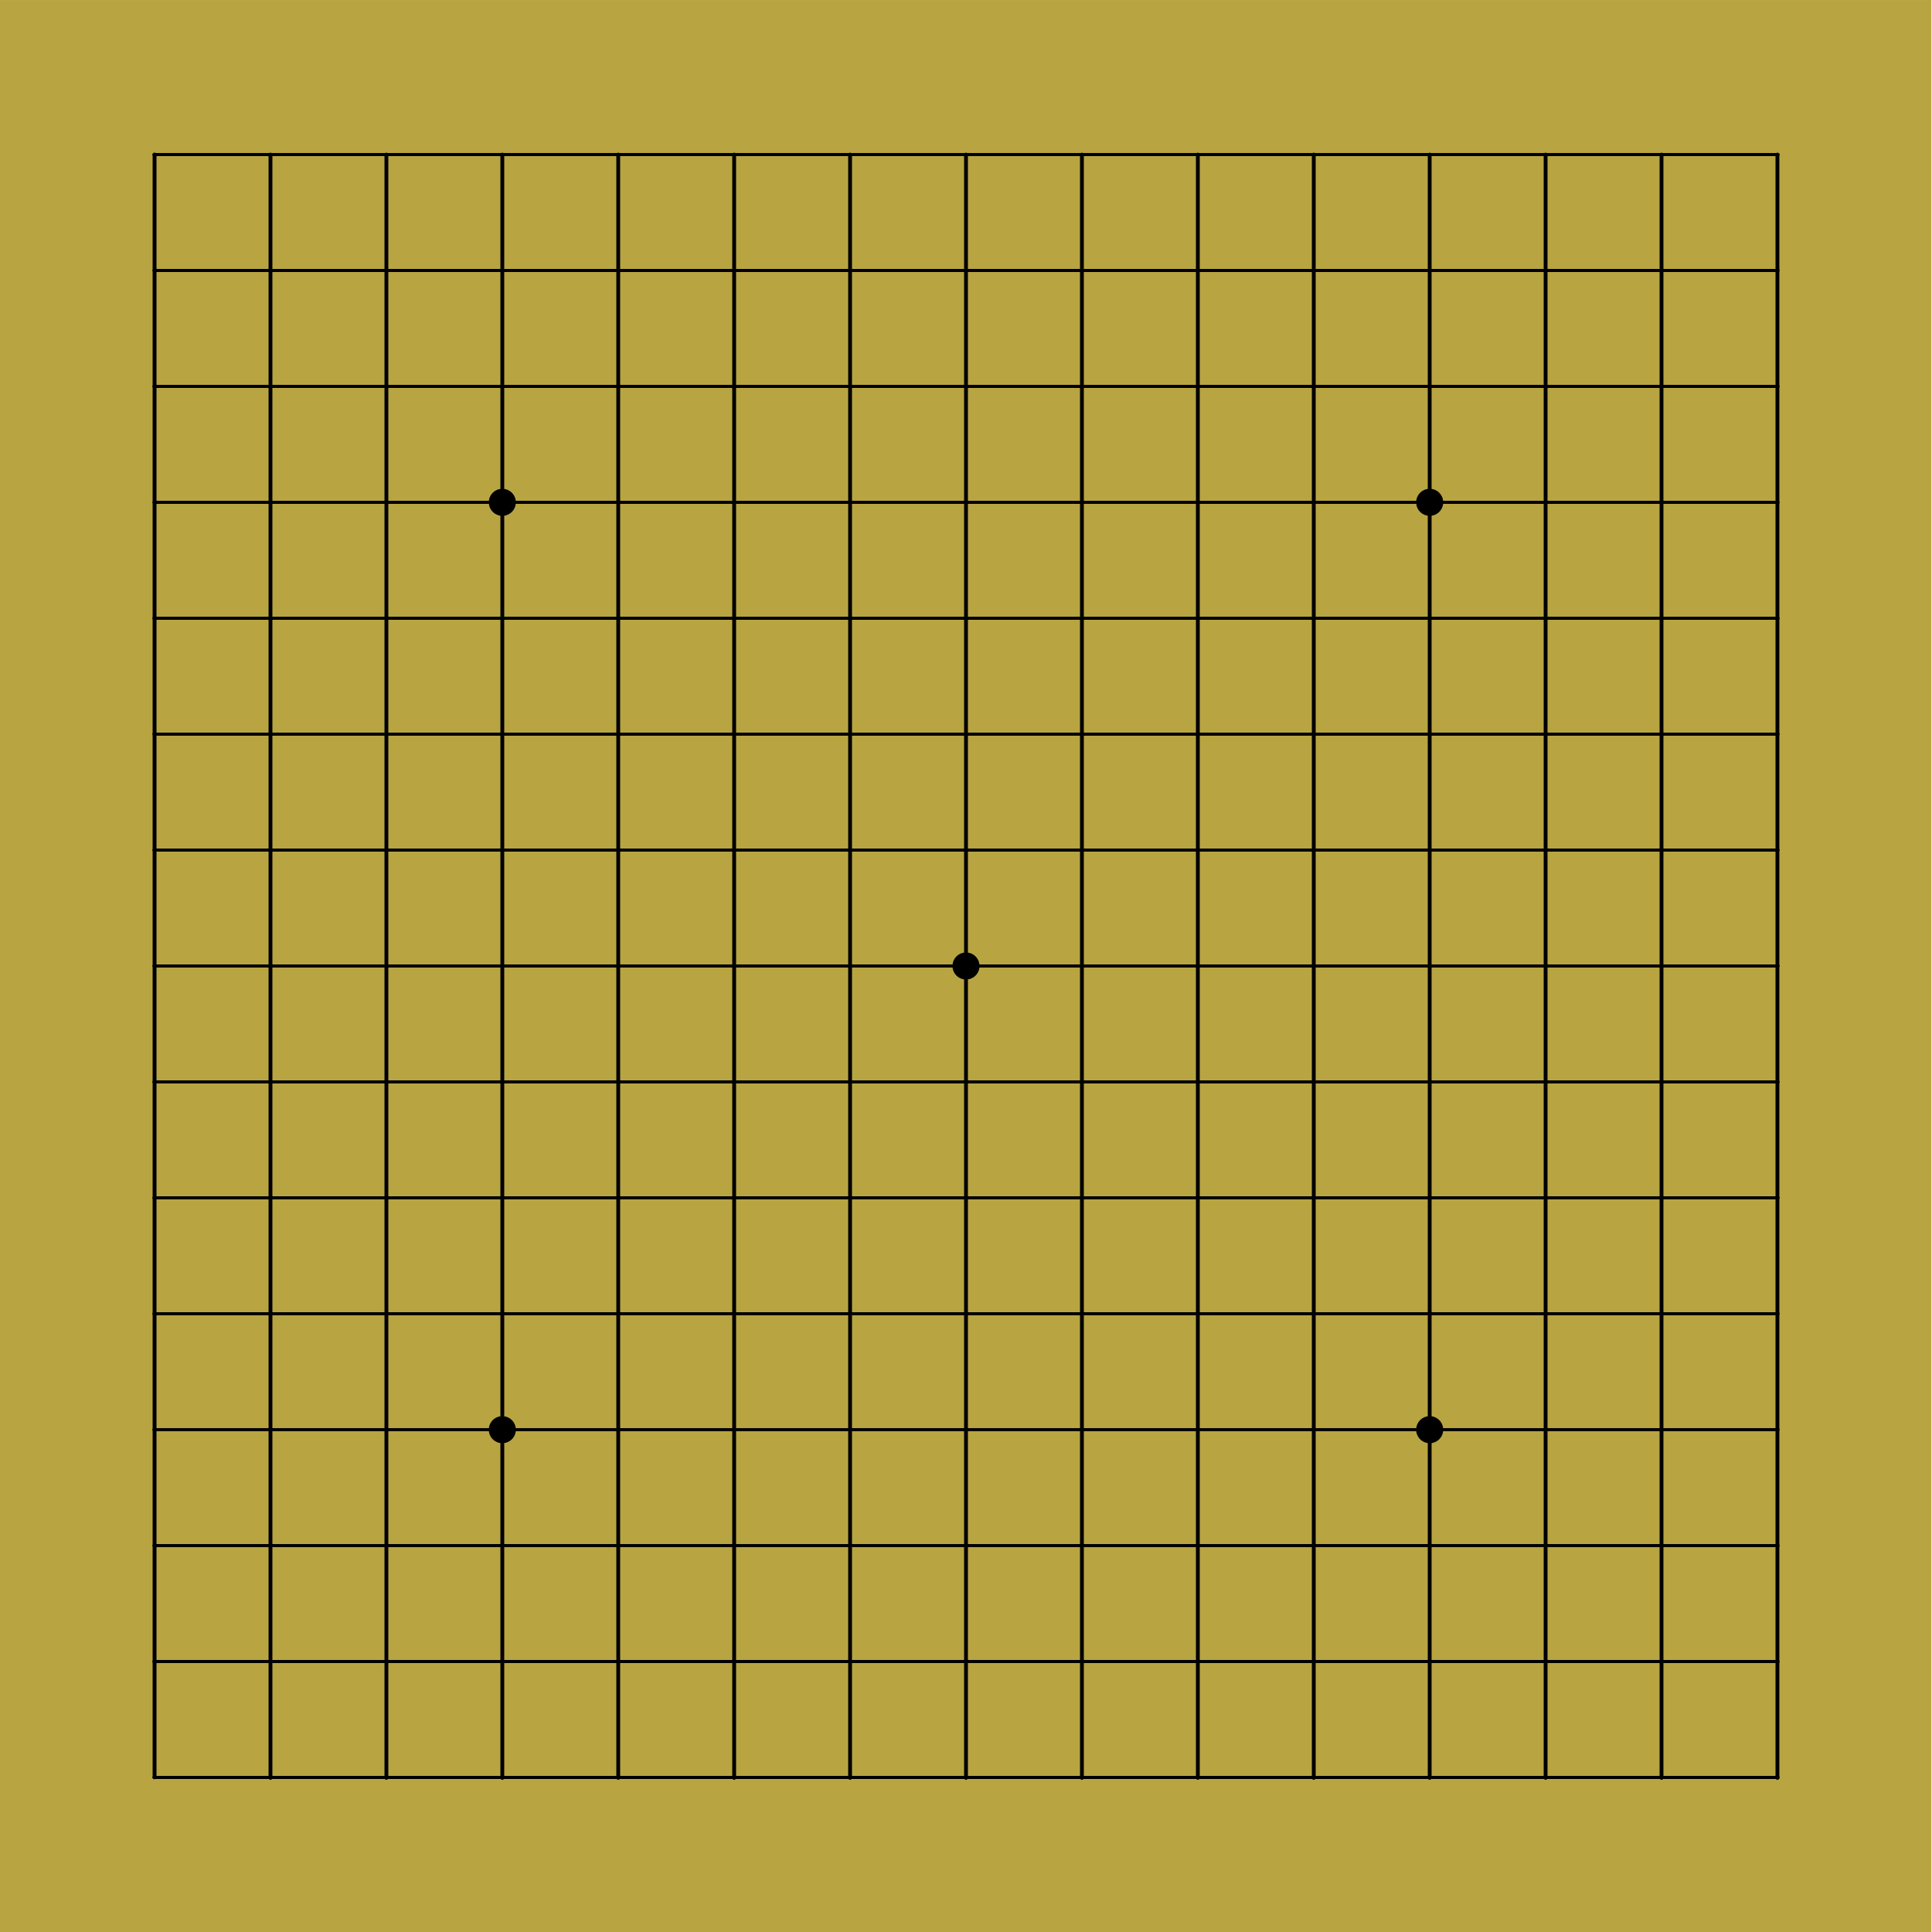 <?xml version="1.0" encoding="UTF-8" standalone="no"?>
<!DOCTYPE svg PUBLIC "-//W3C//DTD SVG 1.1//EN" "http://www.w3.org/Graphics/SVG/1.1/DTD/svg11.dtd">
<svg width="100%" height="100%" viewBox="0 0 500 500" version="1.1" xmlns="http://www.w3.org/2000/svg" xmlns:xlink="http://www.w3.org/1999/xlink" xml:space="preserve" xmlns:serif="http://www.serif.com/" style="fill-rule:evenodd;clip-rule:evenodd;stroke-linecap:round;stroke-linejoin:round;stroke-miterlimit:1.5;">
    <g transform="matrix(1.081,0,-3.0367e-20,1.055,-15.467,-15.252)">
        <rect x="14.304" y="14.461" width="462.391" height="474.044" style="fill:rgb(184,165,66);"/>
    </g>
    <g transform="matrix(1.4,0,0,1.4,-196.9,40.3)">
        <circle cx="233.5" cy="235.5" r="2.5"/>
    </g>
    <g transform="matrix(1.4,0,0,1.4,43.1,40.3)">
        <circle cx="233.5" cy="235.5" r="2.5"/>
    </g>
    <g transform="matrix(1,-1.2031e-18,-1.19585e-18,1.016,2.83834e-14,2.156)">
        <path d="M250,37.257L250,450.747" style="fill:none;stroke:black;stroke-width:0.99px;"/>
    </g>
    <g transform="matrix(1,-1.2031e-18,-1.19585e-18,1.016,-30,2.156)">
        <path d="M250,37.257L250,450.747" style="fill:none;stroke:black;stroke-width:0.99px;"/>
    </g>
    <g transform="matrix(1,-1.2031e-18,-1.19585e-18,1.016,30,2.156)">
        <path d="M250,37.257L250,450.747" style="fill:none;stroke:black;stroke-width:0.99px;"/>
    </g>
    <g transform="matrix(1,-1.2031e-18,-1.19585e-18,1.016,60,2.156)">
        <path d="M250,37.257L250,450.747" style="fill:none;stroke:black;stroke-width:0.99px;"/>
    </g>
    <g transform="matrix(1,-1.2031e-18,-1.19585e-18,1.016,90,2.156)">
        <path d="M250,37.257L250,450.747" style="fill:none;stroke:black;stroke-width:0.99px;"/>
    </g>
    <g transform="matrix(1,-1.2031e-18,-1.19585e-18,1.016,-150,2.156)">
        <path d="M250,37.257L250,450.747" style="fill:none;stroke:black;stroke-width:0.99px;"/>
    </g>
    <g transform="matrix(1,-1.2031e-18,-1.19585e-18,1.016,-180,2.156)">
        <path d="M250,37.257L250,450.747" style="fill:none;stroke:black;stroke-width:0.99px;"/>
    </g>
    <g transform="matrix(1,-1.2031e-18,-1.19585e-18,1.016,-120,2.156)">
        <path d="M250,37.257L250,450.747" style="fill:none;stroke:black;stroke-width:0.99px;"/>
    </g>
    <g transform="matrix(1,-1.2031e-18,-1.19585e-18,1.016,-90,2.156)">
        <path d="M250,37.257L250,450.747" style="fill:none;stroke:black;stroke-width:0.99px;"/>
    </g>
    <g transform="matrix(1,-1.2031e-18,-1.19585e-18,1.016,-60,2.156)">
        <path d="M250,37.257L250,450.747" style="fill:none;stroke:black;stroke-width:0.99px;"/>
    </g>
    <g transform="matrix(1,-1.2031e-18,-1.19585e-18,1.016,120,2.156)">
        <path d="M250,37.257L250,450.747" style="fill:none;stroke:black;stroke-width:0.99px;"/>
    </g>
    <g transform="matrix(1,-1.2031e-18,-1.19585e-18,1.016,150,2.156)">
        <path d="M250,37.257L250,450.747" style="fill:none;stroke:black;stroke-width:0.99px;"/>
    </g>
    <g transform="matrix(1,-1.2031e-18,-1.19585e-18,1.016,180,2.156)">
        <path d="M250,37.257L250,450.747" style="fill:none;stroke:black;stroke-width:0.99px;"/>
    </g>
    <g transform="matrix(1,-1.19768e-18,-1.19035e-18,1.016,210,2.156)">
        <path d="M250,37.257L250,450.747" style="fill:none;stroke:black;stroke-width:0.99px;"/>
    </g>
    <g transform="matrix(1,0,0,1,0,0.022)">
        <path d="M40,39.974L40,459.941" style="fill:none;stroke:black;stroke-width:1px;"/>
    </g>
    <g transform="matrix(1.42,0,0,1,-126.285,0)">
        <path d="M117.104,250L412.883,250" style="fill:none;stroke:black;stroke-width:0.81px;"/>
    </g>
    <g transform="matrix(1.42,0,0,1,-126.285,30)">
        <path d="M117.104,250L412.883,250" style="fill:none;stroke:black;stroke-width:0.81px;"/>
    </g>
    <g transform="matrix(1.42,0,0,1,-126.285,60)">
        <path d="M117.104,250L412.883,250" style="fill:none;stroke:black;stroke-width:0.81px;"/>
    </g>
    <g transform="matrix(1.42,0,0,1,-126.285,120)">
        <path d="M117.104,250L412.883,250" style="fill:none;stroke:black;stroke-width:0.81px;"/>
    </g>
    <g transform="matrix(1.42,0,0,1,-126.285,150)">
        <path d="M117.104,250L412.883,250" style="fill:none;stroke:black;stroke-width:0.81px;"/>
    </g>
    <g transform="matrix(1.42,0,0,1,-126.285,180)">
        <path d="M117.104,250L412.883,250" style="fill:none;stroke:black;stroke-width:0.81px;"/>
    </g>
    <g transform="matrix(1.42,0,0,1,-126.285,90)">
        <path d="M117.104,250L412.883,250" style="fill:none;stroke:black;stroke-width:0.81px;"/>
    </g>
    <g transform="matrix(1.42,0,0,1,-126.285,-180)">
        <path d="M117.104,250L412.883,250" style="fill:none;stroke:black;stroke-width:0.81px;"/>
    </g>
    <g transform="matrix(1.42,0,0,1,-126.285,-150)">
        <path d="M117.104,250L412.883,250" style="fill:none;stroke:black;stroke-width:0.81px;"/>
    </g>
    <g transform="matrix(1.42,0,0,1,-126.285,-90)">
        <path d="M117.104,250L412.883,250" style="fill:none;stroke:black;stroke-width:0.81px;"/>
    </g>
    <g transform="matrix(1.42,0,0,1,-126.285,-60)">
        <path d="M117.104,250L412.883,250" style="fill:none;stroke:black;stroke-width:0.81px;"/>
    </g>
    <g transform="matrix(1.42,0,0,1,-126.285,-30)">
        <path d="M117.104,250L412.883,250" style="fill:none;stroke:black;stroke-width:0.81px;"/>
    </g>
    <g transform="matrix(1.42,0,0,1,-126.285,-120)">
        <path d="M117.104,250L412.883,250" style="fill:none;stroke:black;stroke-width:0.81px;"/>
    </g>
    <g transform="matrix(1.42,0,0,1,-126.285,210)">
        <path d="M117.104,250L412.883,250" style="fill:none;stroke:black;stroke-width:0.81px;"/>
    </g>
    <g transform="matrix(1.42,0,0,1,-126.285,-210)">
        <path d="M117.104,250L412.883,250" style="fill:none;stroke:black;stroke-width:0.81px;"/>
    </g>
    <g transform="matrix(1.4,0,0,1.4,-76.9,-79.7)">
        <circle cx="233.5" cy="235.5" r="2.5"/>
    </g>
    <g transform="matrix(1.4,0,0,1.4,-196.9,-199.7)">
        <circle cx="233.5" cy="235.5" r="2.5"/>
    </g>
    <g transform="matrix(1.4,0,0,1.4,43.1,-199.7)">
        <circle cx="233.5" cy="235.5" r="2.5"/>
    </g>
</svg>
